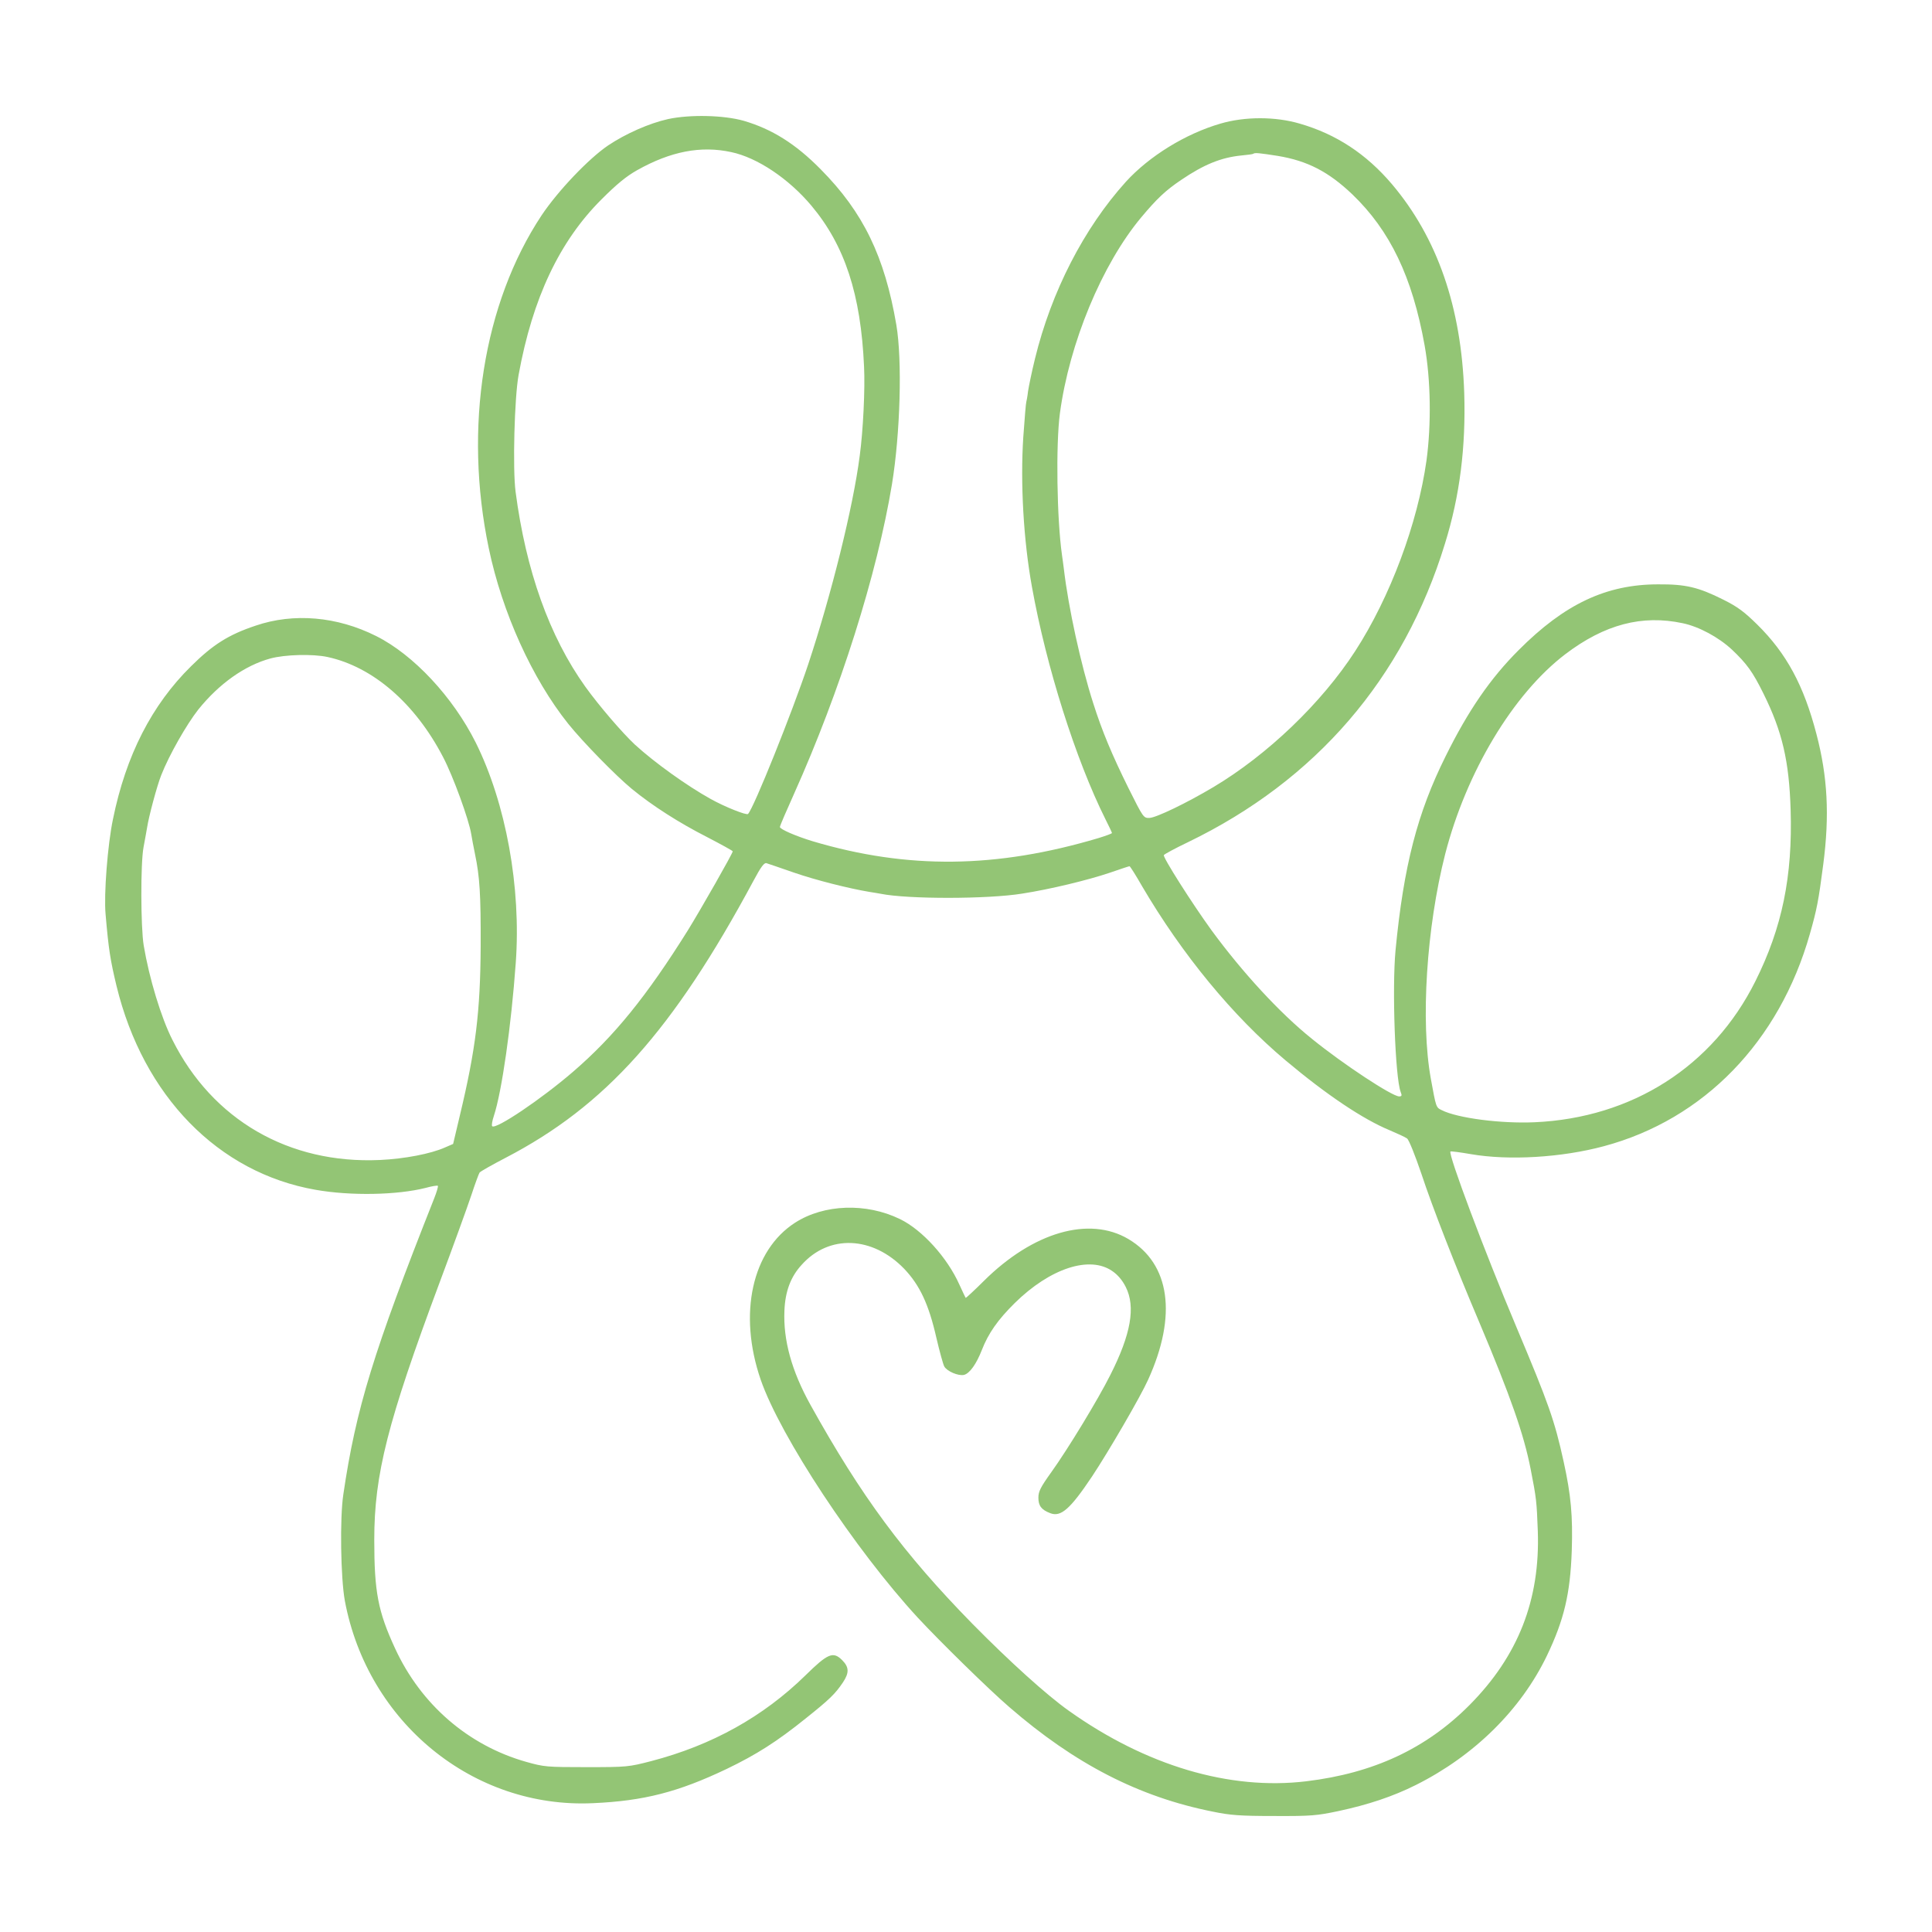 <?xml version="1.0" encoding="UTF-8"?>
<svg xmlns="http://www.w3.org/2000/svg" xmlns:xlink="http://www.w3.org/1999/xlink" width="240px" height="240px" viewBox="0 0 240 240" version="1.1">
<g id="surface1">
<path class="favicon-path" fill="#93c575" style=" stroke:none;fill-rule:nonzero;fill-opacity:1;" d="M 82.984 14.793 C 80.664 15.309 77.734 16.598 75.531 18.074 C 73.117 19.715 69.32 23.699 67.281 26.746 C 60.039 37.668 57.578 53.137 60.719 68.113 C 62.383 76.082 66.109 84.309 70.586 89.91 C 72.391 92.16 76.492 96.355 78.484 97.996 C 81.086 100.129 84.367 102.215 87.812 103.973 C 89.57 104.887 91.023 105.684 91.023 105.754 C 91.023 106.012 87.039 112.996 85.445 115.574 C 80.312 123.777 76.305 128.723 71.195 133.129 C 67.258 136.527 61.586 140.348 61.141 139.902 C 61.047 139.809 61.141 139.246 61.352 138.613 C 62.336 135.637 63.508 127.434 64.07 119.605 C 64.75 110.23 62.852 99.801 59.102 92.254 C 56.266 86.582 51.367 81.332 46.727 79.012 C 41.875 76.574 36.484 76.105 31.75 77.723 C 28.375 78.848 26.43 80.09 23.734 82.762 C 18.859 87.566 15.648 93.824 14.031 101.77 C 13.375 104.887 12.883 111.145 13.117 113.582 C 13.492 117.965 13.703 119.254 14.477 122.488 C 17.805 136.152 27.109 145.691 39.203 147.801 C 43.562 148.574 49.352 148.457 52.867 147.566 C 53.641 147.355 54.32 147.238 54.391 147.309 C 54.461 147.355 54.25 148.082 53.922 148.902 C 46.398 167.91 44.219 174.965 42.648 185.652 C 42.203 188.605 42.32 196.012 42.836 198.848 C 45.672 213.988 58.797 224.699 73.68 223.996 C 79.984 223.715 84.25 222.613 90.25 219.754 C 93.953 217.973 96.508 216.355 100.141 213.426 C 103.047 211.105 103.75 210.426 104.711 208.996 C 105.508 207.801 105.484 207.098 104.617 206.23 C 103.492 205.105 102.836 205.387 100.047 208.129 C 94.797 213.262 88.445 216.801 80.898 218.77 C 78.086 219.496 77.898 219.52 72.859 219.52 C 67.914 219.52 67.609 219.496 65.359 218.863 C 58.164 216.824 52.281 211.738 49.07 204.754 C 46.961 200.184 46.492 197.77 46.492 191.277 C 46.492 183.145 48.156 176.629 54.578 159.402 C 56.289 154.832 58.07 149.91 58.539 148.504 C 59.008 147.074 59.477 145.809 59.57 145.668 C 59.664 145.527 61.117 144.707 62.781 143.84 C 75.203 137.395 83.617 127.996 93.602 109.41 C 94.539 107.652 94.938 107.137 95.219 107.23 C 95.43 107.301 96.977 107.816 98.641 108.402 C 101.359 109.34 105.461 110.371 107.992 110.793 C 108.484 110.863 109.117 110.98 109.398 111.027 C 112.727 111.707 122.711 111.707 127 111.004 C 130.469 110.465 135.109 109.34 137.828 108.426 C 139.117 107.98 140.242 107.605 140.312 107.605 C 140.383 107.605 141.086 108.707 141.859 110.066 C 146.852 118.574 153.133 126.215 159.695 131.723 C 164.828 136.035 169.328 139.035 172.609 140.395 C 173.594 140.816 174.578 141.262 174.789 141.426 C 175.023 141.59 175.797 143.535 176.57 145.809 C 177.93 149.934 180.742 157.152 183.789 164.324 C 187.656 173.488 189.297 178.176 190.141 182.488 C 190.867 186.191 190.891 186.52 191.031 190.176 C 191.336 198.73 188.594 205.715 182.547 211.809 C 177.156 217.223 170.641 220.27 162.273 221.277 C 152.734 222.426 142.352 219.332 132.766 212.512 C 130.023 210.566 125.43 206.418 120.766 201.684 C 112.258 192.988 107.008 185.91 100.68 174.52 C 98.336 170.301 97.281 166.457 97.445 162.801 C 97.539 160.434 98.219 158.605 99.578 157.129 C 102.977 153.309 108.391 153.543 112.328 157.621 C 114.25 159.637 115.375 162.027 116.312 166.152 C 116.711 167.863 117.156 169.48 117.297 169.738 C 117.625 170.348 119.055 170.957 119.758 170.793 C 120.461 170.605 121.281 169.457 121.961 167.723 C 122.781 165.613 123.953 163.949 126.062 161.863 C 130.445 157.551 135.367 155.934 138.18 157.902 C 138.836 158.348 139.422 159.027 139.844 159.871 C 141.086 162.332 140.5 165.73 137.922 170.816 C 136.422 173.816 132.648 180.027 130.609 182.863 C 129.25 184.762 128.992 185.277 128.992 186.051 C 128.992 187.059 129.367 187.551 130.469 187.973 C 131.781 188.488 132.953 187.457 135.648 183.426 C 137.688 180.355 141.672 173.512 142.609 171.426 C 146.266 163.41 145.352 156.988 140.172 153.918 C 135.297 151.035 128.336 153.051 122.219 159.121 C 121.023 160.316 119.992 161.254 119.969 161.23 C 119.922 161.184 119.57 160.434 119.172 159.566 C 117.672 156.215 114.555 152.77 111.789 151.434 C 107.594 149.395 102.367 149.582 98.781 151.879 C 93.414 155.324 91.68 163.199 94.492 171.379 C 96.93 178.434 106.234 192.52 114.016 200.957 C 116.734 203.887 122.852 209.887 125.359 212.043 C 133.516 219.121 141.484 223.223 150.672 225.051 C 152.828 225.496 154.047 225.59 158.289 225.59 C 162.883 225.613 163.586 225.543 166.258 224.98 C 169.984 224.184 173.055 223.152 175.867 221.746 C 183.133 218.113 188.922 212.395 192.156 205.691 C 194.289 201.238 195.062 198.004 195.25 192.637 C 195.391 188.348 195.156 185.723 194.242 181.574 C 193.117 176.441 192.391 174.402 188.359 164.816 C 184.398 155.418 179.875 143.371 180.18 143.043 C 180.25 142.996 181.375 143.137 182.711 143.371 C 187.445 144.191 194.008 143.793 199.234 142.387 C 211.656 139.059 221.031 129.402 224.828 116.02 C 225.695 112.973 225.906 111.895 226.492 107.371 C 227.289 101.277 227.031 96.473 225.648 91.199 C 224.078 85.152 221.922 81.168 218.312 77.605 C 216.672 75.988 215.852 75.379 214.07 74.488 C 210.977 72.941 209.406 72.566 205.984 72.59 C 199.539 72.59 194.359 75.027 188.641 80.77 C 185.172 84.238 182.406 88.223 179.57 93.965 C 176.078 100.973 174.367 107.559 173.359 118.035 C 172.914 122.77 173.312 133.809 173.992 135.637 C 174.18 136.105 174.133 136.199 173.805 136.199 C 172.938 136.199 166.844 132.191 162.977 129.051 C 158.969 125.84 154.305 120.754 150.508 115.574 C 148.094 112.246 144.414 106.457 144.578 106.223 C 144.648 106.105 145.984 105.379 147.555 104.629 C 163.469 96.941 174.367 84.285 179.5 67.527 C 181.352 61.574 182.102 55.504 181.891 48.801 C 181.539 38.16 178.562 29.559 172.914 22.879 C 169.727 19.129 166 16.668 161.453 15.355 C 158.43 14.465 154.633 14.465 151.609 15.355 C 147.25 16.621 142.75 19.41 139.867 22.574 C 134.641 28.363 130.609 36.215 128.57 44.559 C 128.172 46.176 127.797 48.004 127.703 48.637 C 127.633 49.27 127.516 49.855 127.492 49.926 C 127.445 49.996 127.281 51.965 127.117 54.285 C 126.742 60.004 127.141 67.129 128.195 72.918 C 129.977 82.832 133.633 94.387 137.336 101.793 C 137.781 102.66 138.133 103.434 138.133 103.48 C 138.133 103.551 137.359 103.832 136.445 104.113 C 123.766 107.887 112.75 108.004 100.984 104.512 C 98.898 103.879 96.883 103.012 96.883 102.73 C 96.883 102.59 97.68 100.738 98.641 98.605 C 104.359 85.855 108.953 71.348 110.805 60.145 C 111.836 53.84 112.094 44.746 111.344 40.34 C 109.891 31.855 107.242 26.371 101.945 21.027 C 98.828 17.863 95.898 16.035 92.383 15.004 C 89.898 14.301 85.703 14.207 82.984 14.793 Z M 90.836 18.895 C 94.07 19.574 97.984 22.199 100.797 25.551 C 104.945 30.496 106.938 36.566 107.336 45.543 C 107.477 48.238 107.219 53.559 106.797 56.629 C 105.977 63.004 103.281 73.832 100.398 82.527 C 98.383 88.551 93.625 100.41 92.922 101.113 C 92.734 101.301 90.062 100.246 88.258 99.238 C 85.352 97.621 81.344 94.762 78.859 92.488 C 77.289 91.012 74.477 87.754 72.719 85.316 C 68.242 79.059 65.336 70.902 64.047 61.082 C 63.672 58.246 63.906 49.363 64.422 46.574 C 66.156 37.035 69.508 29.957 74.734 24.754 C 76.609 22.879 77.805 21.895 79.141 21.145 C 83.312 18.801 87.062 18.074 90.836 18.895 Z M 158.711 19.363 C 162.414 19.973 165.039 21.332 167.992 24.145 C 172.68 28.645 175.445 34.41 176.969 42.895 C 177.742 47.207 177.812 52.738 177.203 57.215 C 176.102 65.02 172.703 74.16 168.344 80.887 C 164.172 87.332 157.445 93.777 150.719 97.785 C 147.367 99.777 143.664 101.559 142.797 101.605 C 142.047 101.629 142.023 101.582 140.172 97.879 C 138.133 93.754 136.914 90.848 135.812 87.379 C 134.266 82.574 132.719 75.473 132.156 70.668 C 132.086 70.152 131.992 69.379 131.922 68.934 C 131.289 64.504 131.148 55.246 131.664 51.355 C 132.836 42.613 136.891 32.84 141.766 27.004 C 143.711 24.684 144.766 23.676 146.711 22.363 C 149.547 20.441 151.656 19.574 154.188 19.316 C 154.961 19.246 155.641 19.152 155.688 19.105 C 155.852 18.941 156.461 19.012 158.711 19.363 Z M 209.031 77.418 C 211.047 77.84 213.484 79.152 215.148 80.699 C 216.977 82.434 217.727 83.441 219.086 86.207 C 221.406 90.895 222.25 94.551 222.438 100.574 C 222.695 108.871 221.383 115.246 218.055 121.902 C 212.781 132.473 202.75 138.871 190.633 139.41 C 186.438 139.598 181.047 138.895 179.102 137.91 C 178.375 137.559 178.398 137.582 177.742 133.996 C 176.453 126.895 177.203 115.223 179.523 106.105 C 182.148 95.91 187.961 86.207 194.453 81.262 C 199.328 77.559 203.992 76.34 209.031 77.418 Z M 40.68 81.613 C 46.328 82.832 51.578 87.379 55.047 94.059 C 56.289 96.426 58.258 101.84 58.539 103.621 C 58.609 104.066 58.82 105.191 59.008 106.105 C 59.594 108.895 59.734 111.168 59.711 117.566 C 59.664 125.676 59.102 130.34 57.109 138.637 L 56.289 142.105 L 55.258 142.551 C 53.523 143.324 50.266 143.957 47.195 144.098 C 35.875 144.613 26.383 139.105 21.414 129.168 C 20.008 126.402 18.531 121.504 17.852 117.449 C 17.477 115.199 17.453 107.254 17.828 105.262 C 17.992 104.418 18.18 103.316 18.273 102.801 C 18.484 101.418 19.492 97.645 20.031 96.285 C 21.016 93.777 23.172 90.004 24.625 88.152 C 27.227 84.918 30.414 82.668 33.578 81.801 C 35.383 81.309 38.828 81.215 40.68 81.613 Z M 40.68 81.613 "/>
</g>
</svg>
